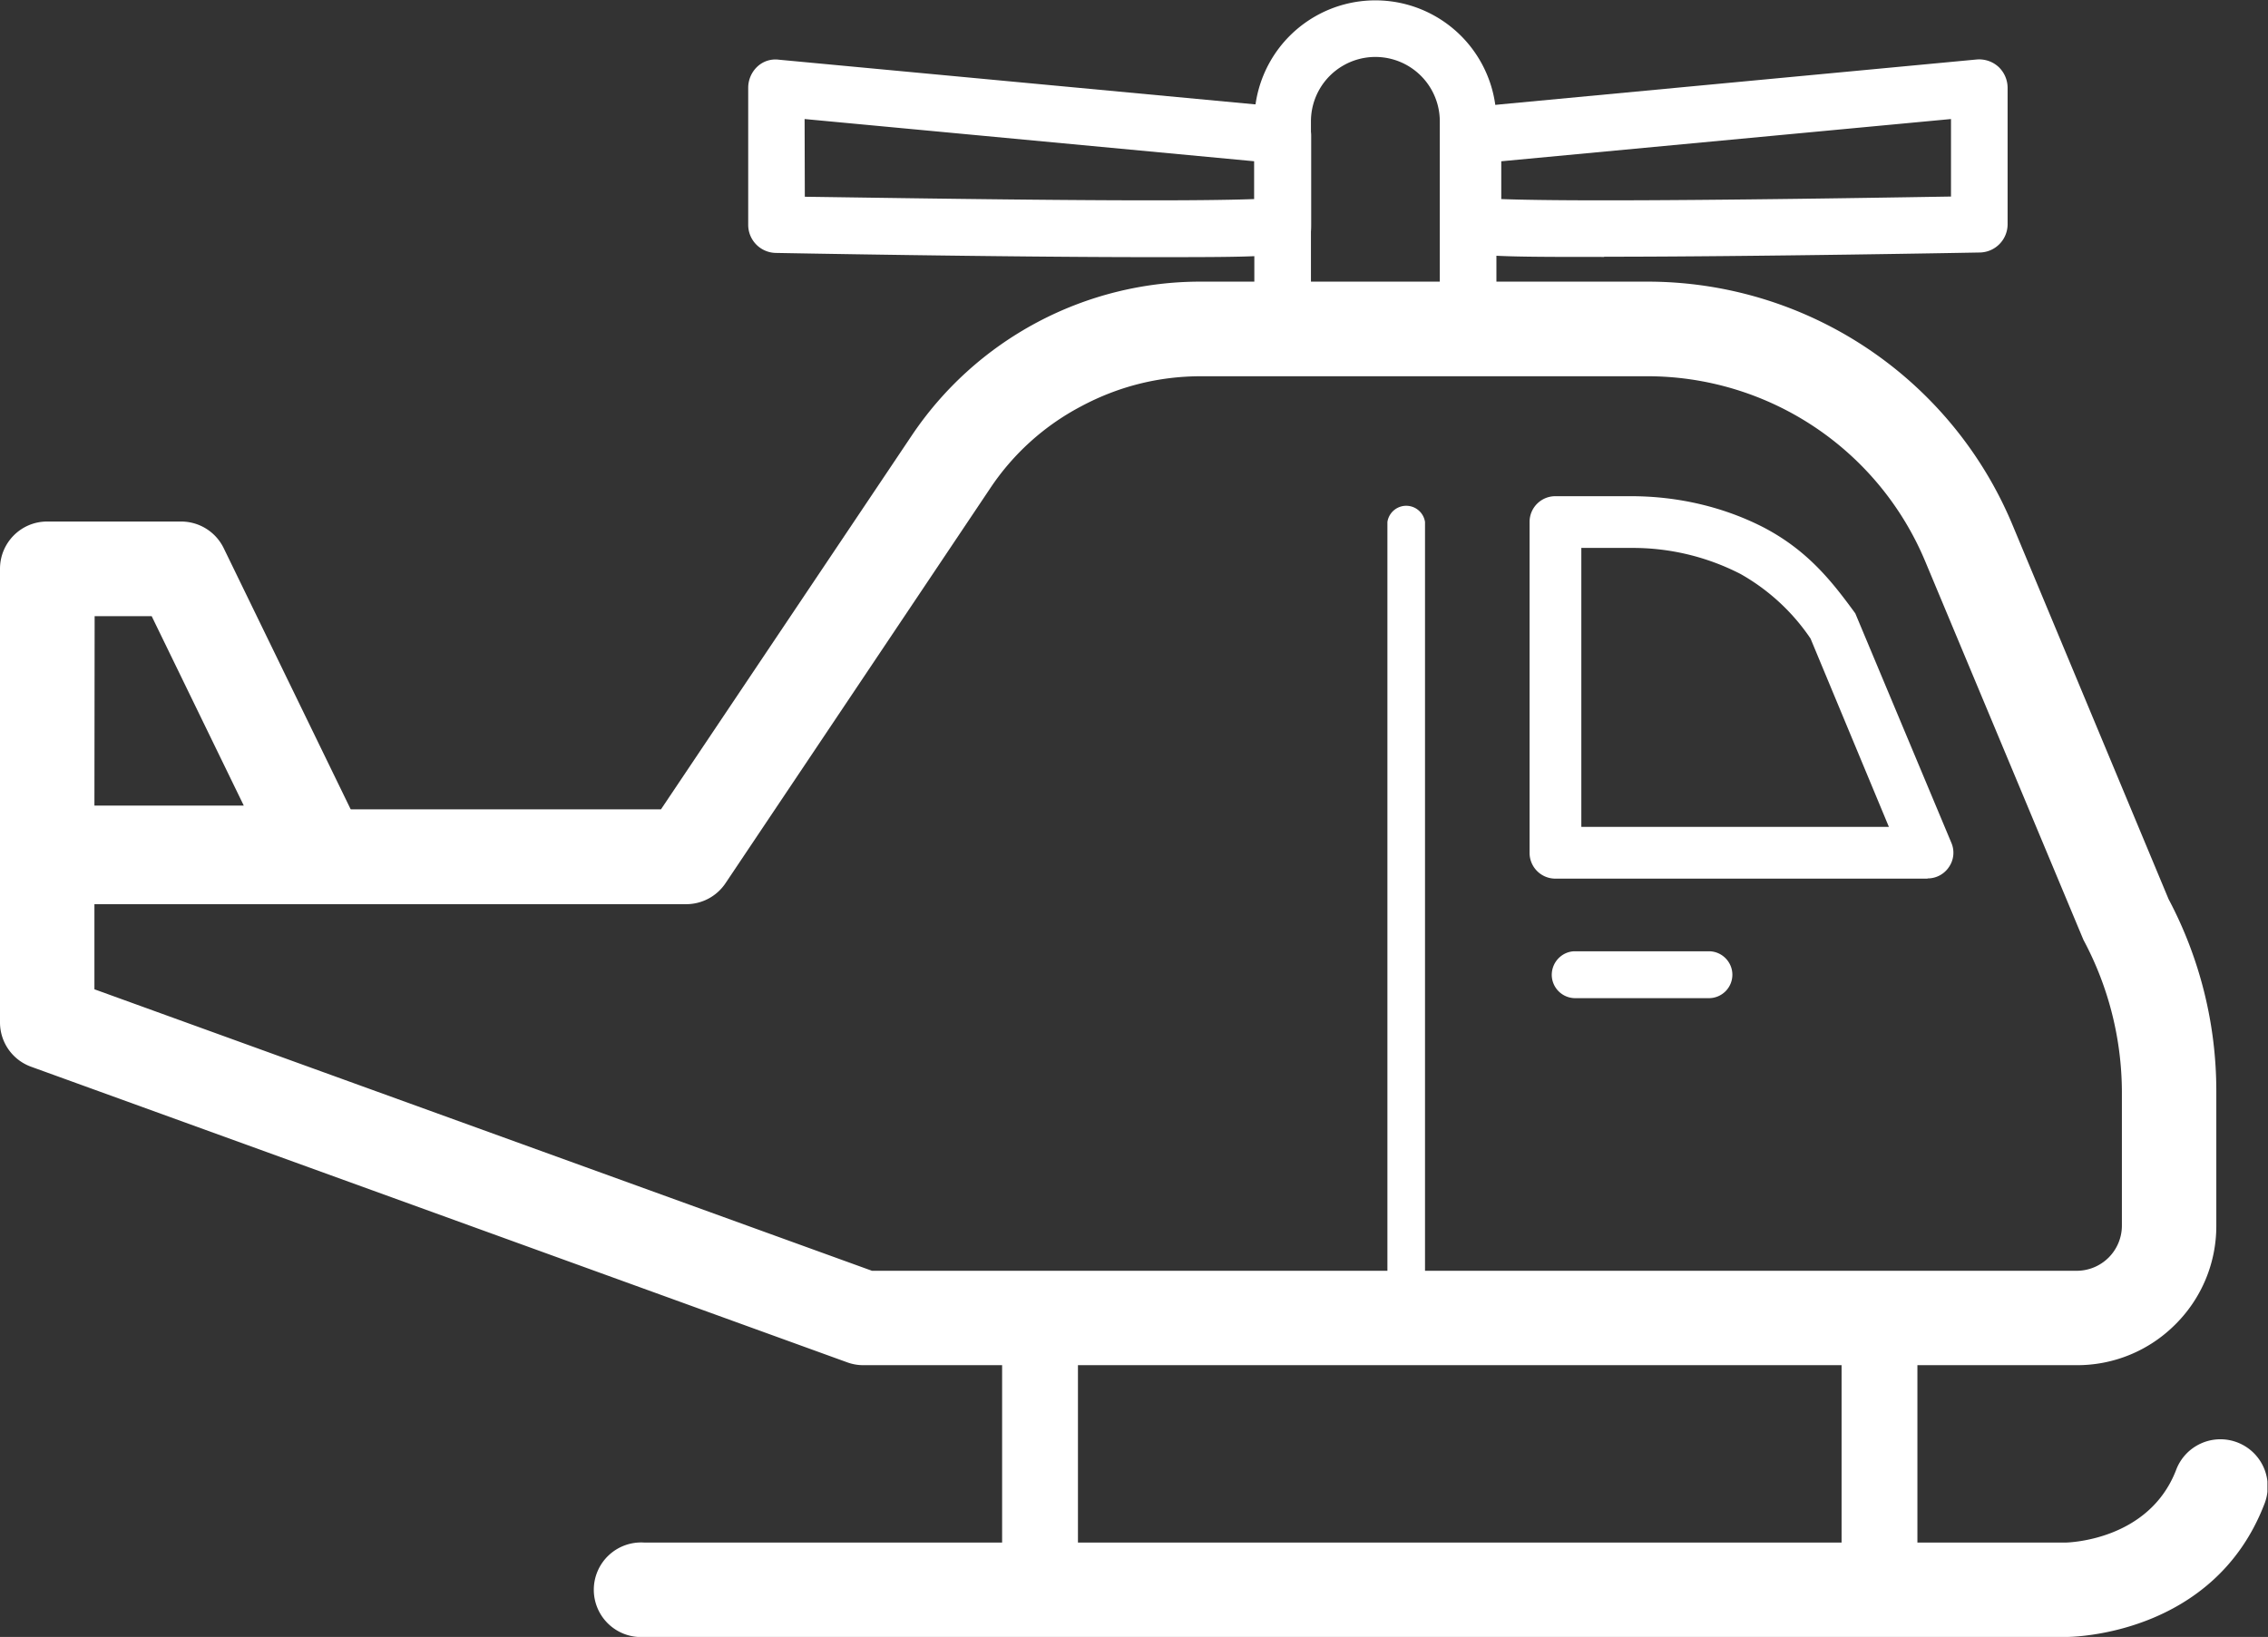 <svg xmlns="http://www.w3.org/2000/svg" width="14.312" height="10.333"><rect width="100%" height="100%" fill="#333333" stroke="none"/><defs><clipPath id="a"><path d="M0 7.75h10.734V0H0z"/></clipPath></defs><g clip-path="url(#a)" transform="matrix(1.333 0 0 -1.333 0 10.333)" fill="#fff"><path d="M4.128 1.734H9.83a.214.214 0 0 1 .215.215v.636a1.535 1.535 0 0 1-.182.716l-.748 1.79a1.426 1.426 0 0 1-1.32.879H5.686c-.2 0-.391-.048-.567-.142a1.171 1.171 0 0 1-.433-.391L3.435 3.57a.224.224 0 0 0-.186-.1H.447v-.403zm5.702-.447H4.088a.22.22 0 0 0-.076.013L.148 2.7A.223.223 0 0 0 0 2.91v.785c0 .124.1.224.224.224h2.905l1.185 1.767a1.645 1.645 0 0 0 1.372.732h2.109a1.872 1.872 0 0 0 1.733-1.154l.738-1.77a1.94 1.94 0 0 0 .226-.909v-.636a.656.656 0 0 0-.195-.47.655.655 0 0 0-.467-.192"/><path d="M.447 3.937h.707l-.436.897h-.27zm1.076-.447a.024.024 0 0 0-.012 0H.223C.1 3.49 0 3.59 0 3.713v1.345c0 .124.1.224.223.224h.635a.224.224 0 0 0 .201-.126l.627-1.29a.223.223 0 0 0-.163-.377M9.782 0H3.05a.224.224 0 1 0 0 .447h6.732c.014.001.39.011.519.342a.224.224 0 1 0 .418-.161C10.479.007 9.809 0 9.782 0M6.95 6.18a.134.134 0 0 0-.134.133v.864a.305.305 0 0 1-.61 0v-.864a.134.134 0 0 0-.268 0v.864a.573.573 0 0 0 1.146 0v-.864a.134.134 0 0 0-.134-.134m.536-2.343h1.456l-.371.892a.982.982 0 0 1-.332.306 1.115 1.115 0 0 1-.518.123h-.235zm1.639-.245H7.363a.122.122 0 0 0-.122.121V5.28c0 .068.055.122.122.122h.358c.225 0 .443-.052.632-.15.206-.109.32-.254.43-.405l.455-1.087a.119.119 0 0 0-.011-.113.121.121 0 0 0-.102-.055"/><path d="M7.107 6.809c.081-.003.226-.006.487-.006.558 0 1.335.013 1.642.018v.367l-2.129-.2zm.487-.274c-.713 0-.756 0-.756.154v.42c0 .07.053.129.122.135l2.398.226a.136.136 0 0 0 .103-.035.137.137 0 0 0 .043-.1V6.69a.134.134 0 0 0-.131-.134s-1.067-.02-1.779-.02M3.81 6.82c.306-.004 1.083-.017 1.641-.017.261 0 .406.003.487.006v.179l-2.129.2zm1.641-.286c-.712 0-1.779.02-1.779.02a.133.133 0 0 0-.13.135v.647c0 .037.015.073.042.099a.125.125 0 0 0 .103.034l2.398-.225a.135.135 0 0 0 .122-.134v-.421c0-.155-.043-.155-.756-.155M4.924.168a.179.179 0 0 0-.18.178v1.136a.179.179 0 1 0 .359 0V.347a.179.179 0 0 0-.18-.18m3.975.001a.179.179 0 0 0-.18.178v1.136a.179.179 0 1 0 .359 0V.347a.179.179 0 0 0-.18-.18m-2.24 1.35a.09.09 0 0 0-.089.089V5.28a.09.09 0 0 0 .178 0V1.606a.09.09 0 0 0-.089-.09M8.09 3.025h-.634a.111.111 0 0 0-.11.11c0 .062.05.112.11.112h.634c.061 0 .111-.05.111-.111a.111.111 0 0 0-.11-.111"/></g></svg>